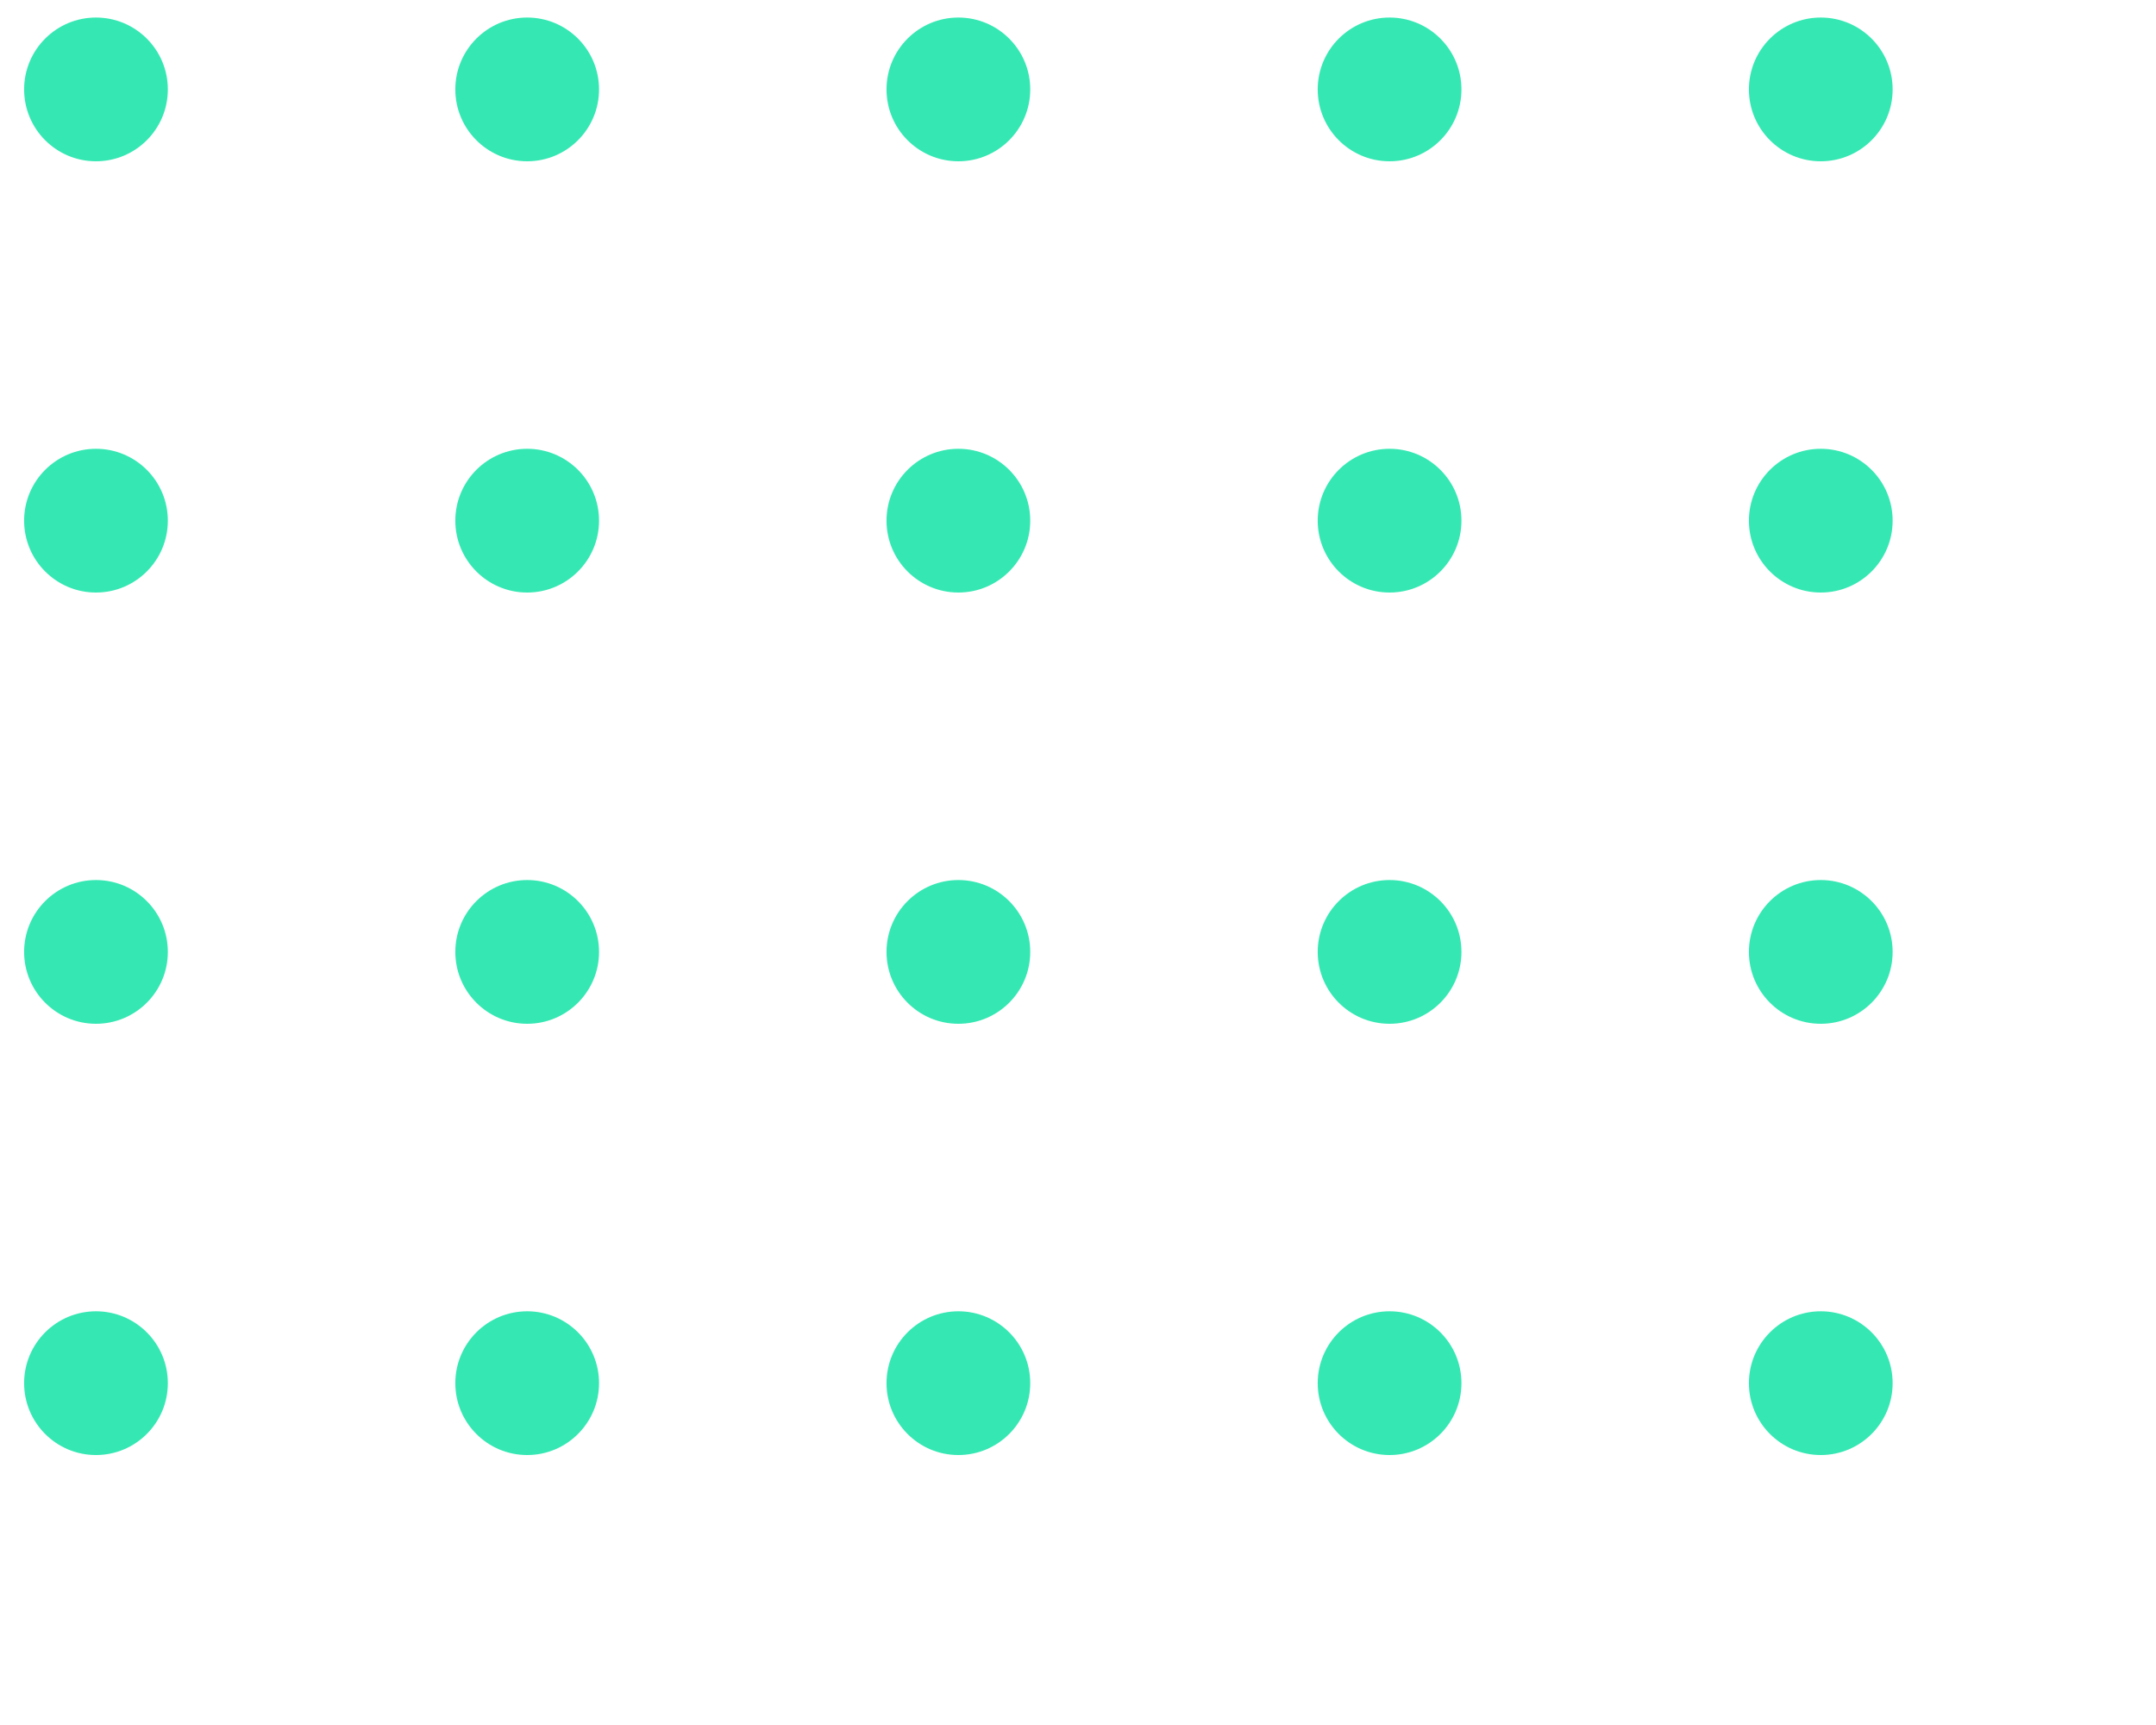 <?xml version="1.0" encoding="utf-8"?>
<svg version="1.1" id="Layer_1" x="0px" y="0px" width="60px" height="48px" viewBox="-4 -4 60 48" enable-background="new -4 -4 60 48" xmlns="http://www.w3.org/2000/svg">
  <g transform="matrix(1, 0, 0, 1, 0.671, 0.488)">
    <circle cx="-2" cy="-2" r="2" style="stroke: rgb(53, 232, 179); stroke-width: 0px; fill: rgb(53, 232, 179);"/>
    <circle cx="10" cy="-2" r="2" style="stroke: rgb(53, 232, 179); stroke-width: 0px; fill: rgb(53, 232, 179);"/>
    <circle cx="22" cy="-2" r="2" style="stroke: rgb(53, 232, 179); stroke-width: 0px; fill: rgb(53, 232, 179);"/>
    <circle cx="34" cy="-2" r="2" style="stroke: rgb(53, 232, 179); stroke-width: 0px; fill: rgb(53, 232, 179);"/>
    <circle cx="46" cy="-2" r="2" style="stroke: rgb(53, 232, 179); stroke-width: 0px; fill: rgb(53, 232, 179);"/>
    <circle cx="-2" cy="10" r="2" style="stroke: rgb(53, 232, 179); stroke-width: 0px; fill: rgb(53, 232, 179);"/>
    <circle cx="10" cy="10" r="2" style="stroke: rgb(53, 232, 179); stroke-width: 0px; fill: rgb(53, 232, 179);"/>
    <circle cx="22" cy="10" r="2" style="stroke: rgb(53, 232, 179); stroke-width: 0px; fill: rgb(53, 232, 179);"/>
    <circle cx="34" cy="10" r="2" style="stroke: rgb(53, 232, 179); stroke-width: 0px; fill: rgb(53, 232, 179);"/>
    <circle cx="46" cy="10" r="2" style="stroke: rgb(53, 232, 179); stroke-width: 0px; fill: rgb(53, 232, 179);"/>
    <circle cx="-2" cy="22" r="2" style="stroke: rgb(53, 232, 179); stroke-width: 0px; fill: rgb(53, 232, 179);"/>
    <circle cx="10" cy="22" r="2" style="stroke: rgb(53, 232, 179); stroke-width: 0px; fill: rgb(53, 232, 179);"/>
    <circle cx="22" cy="22" r="2" style="stroke: rgb(53, 232, 179); stroke-width: 0px; fill: rgb(53, 232, 179);"/>
    <circle cx="34" cy="22" r="2" style="stroke: rgb(53, 232, 179); stroke-width: 0px; fill: rgb(53, 232, 179);"/>
    <circle cx="46" cy="22" r="2" style="stroke: rgb(53, 232, 179); stroke-width: 0px; fill: rgb(53, 232, 179);"/>
    <circle cx="-2" cy="34" r="2" style="stroke: rgb(53, 232, 179); stroke-width: 0px; fill: rgb(53, 232, 179);"/>
    <circle cx="10" cy="34" r="2" style="stroke: rgb(53, 232, 179); stroke-width: 0px; fill: rgb(53, 232, 179);"/>
    <circle cx="22" cy="34" r="2" style="stroke: rgb(53, 232, 179); stroke-width: 0px; fill: rgb(53, 232, 179);"/>
    <circle cx="34" cy="34" r="2" style="stroke: rgb(53, 232, 179); stroke-width: 0px; fill: rgb(53, 232, 179);"/>
    <circle cx="46" cy="34" r="2" style="stroke: rgb(53, 232, 179); stroke-width: 0px; fill: rgb(53, 232, 179);"/>
  </g>
</svg>